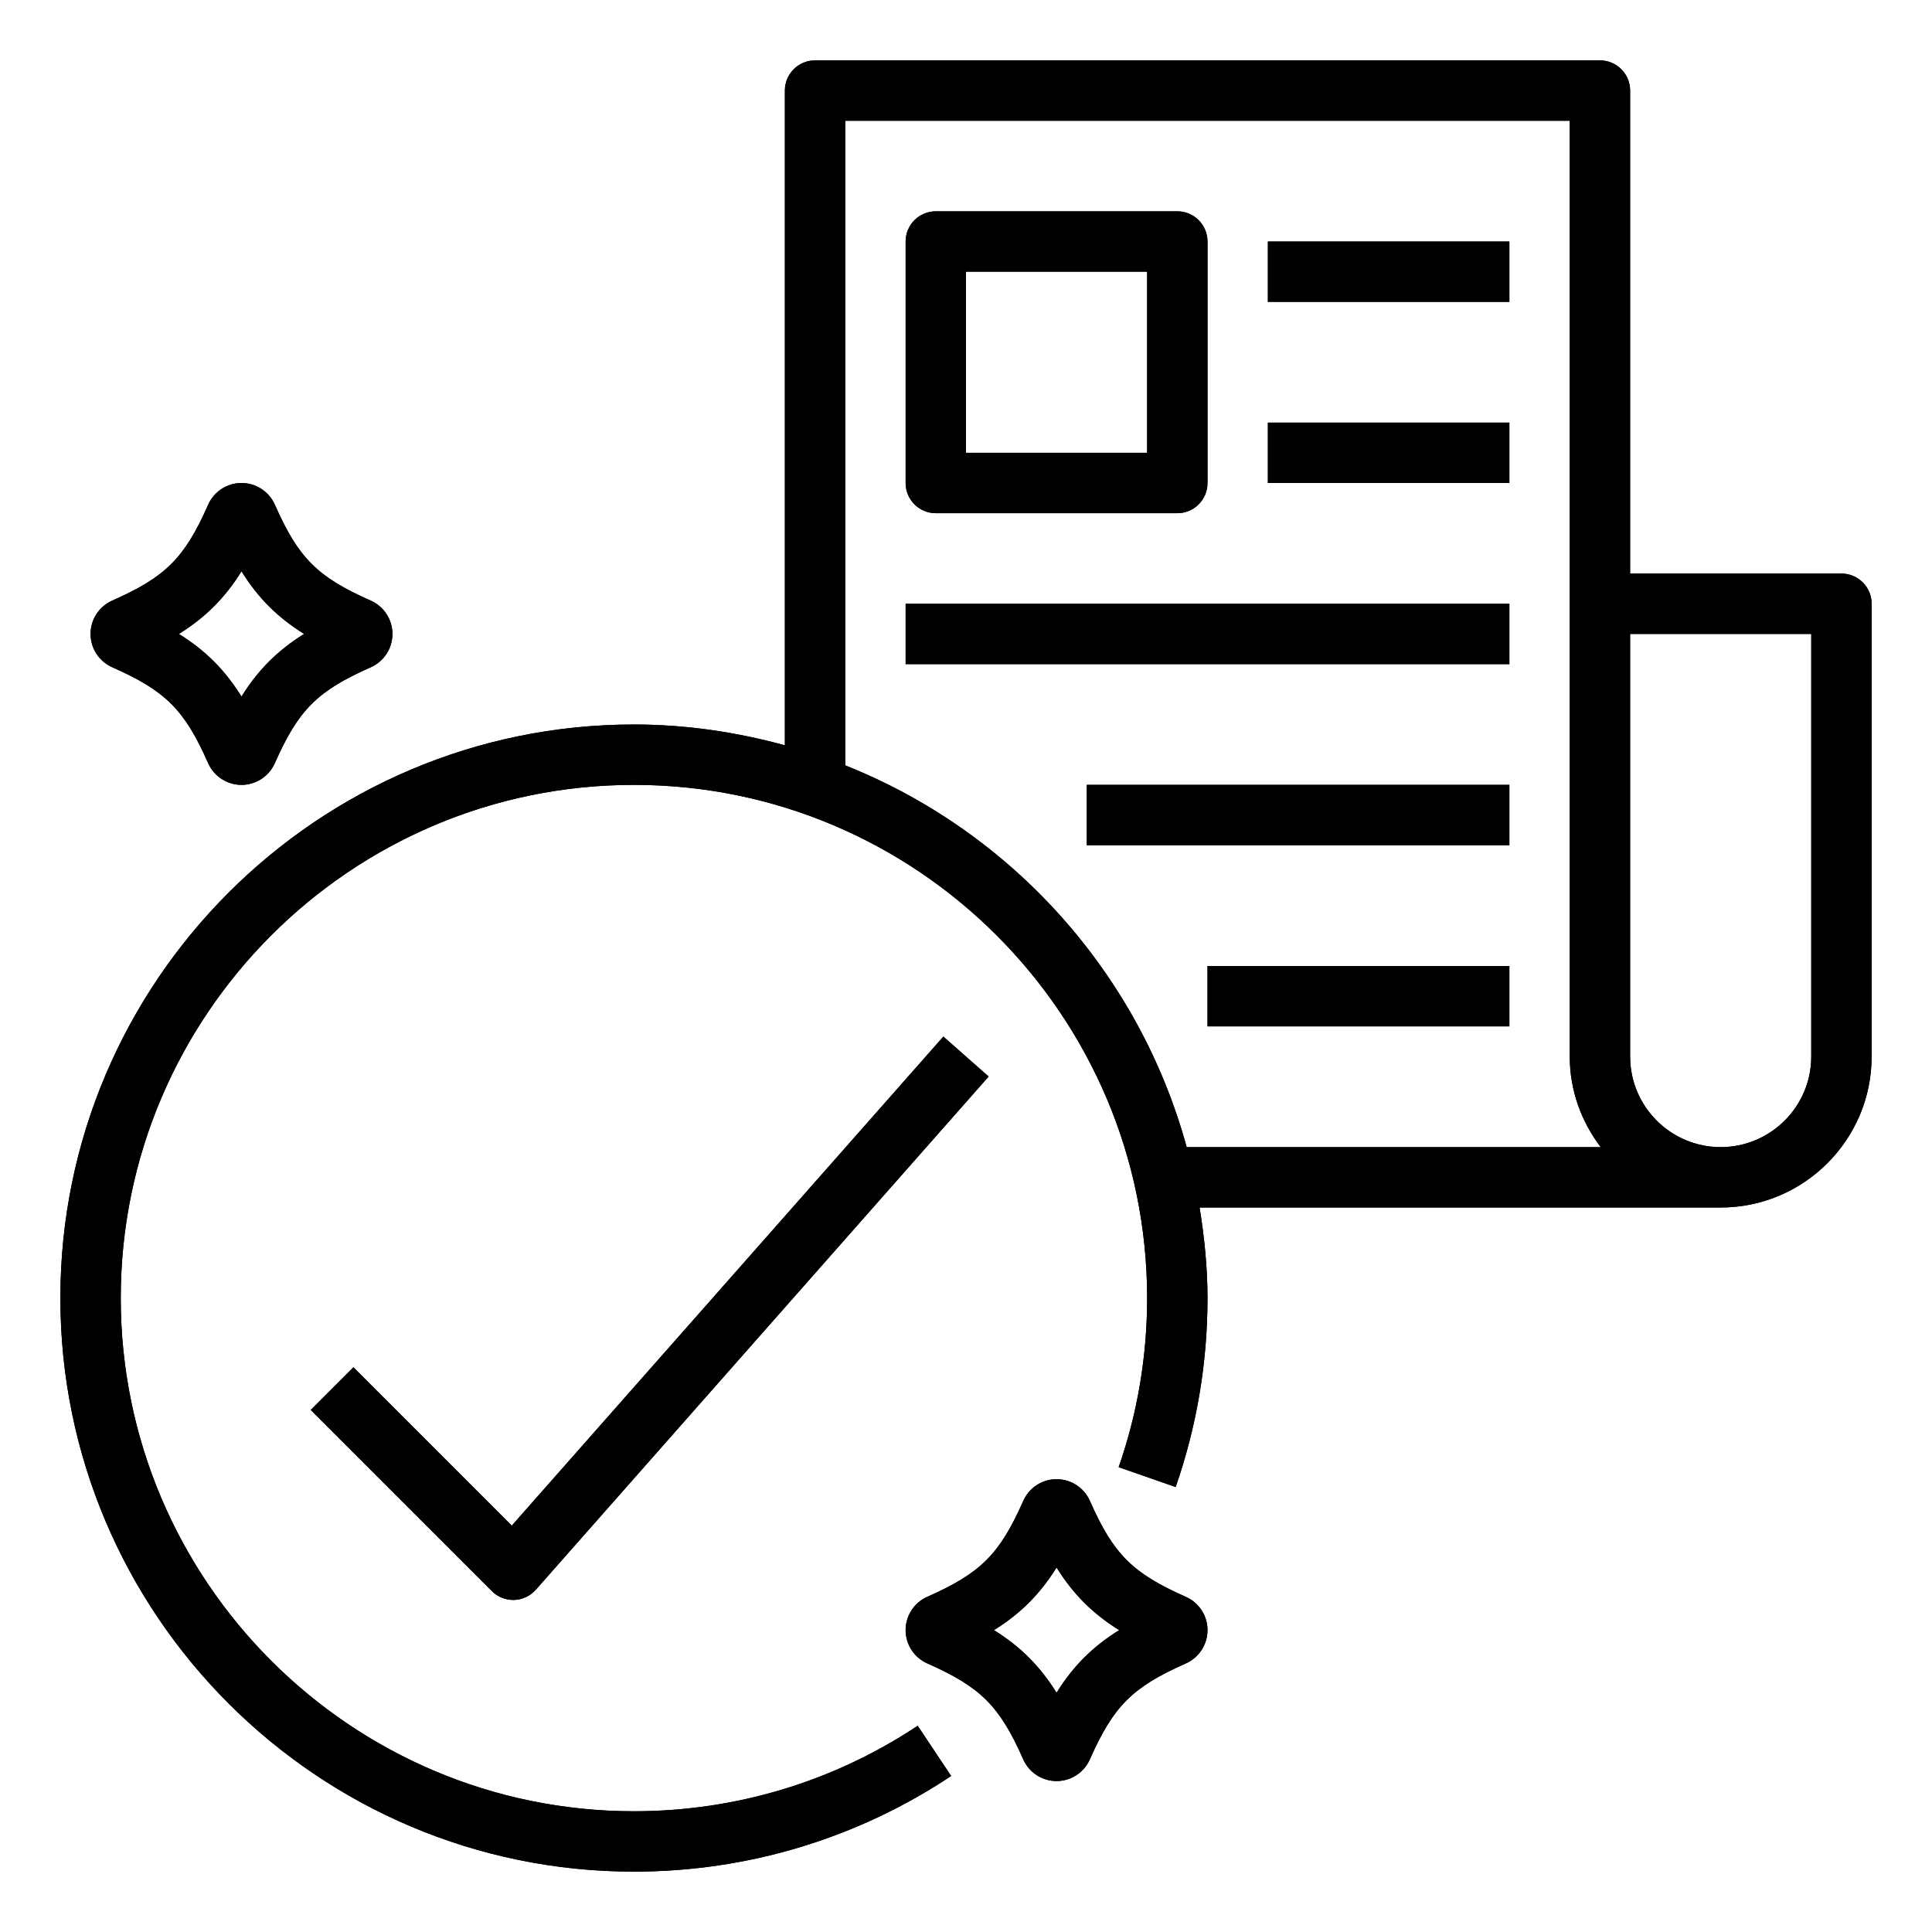 <?xml version="1.0" encoding="utf-8"?>
<svg width="64px" height="64px" viewBox="0 0 64 64" version="1.1" xmlns:xlink="http://www.w3.org/1999/xlink" xmlns="http://www.w3.org/2000/svg">
  <defs>
    <path d="M64 0L64 0L64 64L0 64L0 0L64 0Z" id="path_1" />
    <clipPath id="clip_1">
      <use xlink:href="#path_1" clip-rule="evenodd" fill-rule="evenodd" />
    </clipPath>
  </defs>
  <g id="svg 2">
    <path d="M64 0L64 0L64 64L0 64L0 0L64 0Z" id="svg-2" fill="none" stroke="none" />
    <path d="M27 2C26.447 2 26 2.448 26 3L26 24.689C24.404 24.253 22.733 24 21 24C10.523 24 2 32.523 2 43C2 53.477 10.523 62 21 62C24.756 62 28.391 60.904 31.508 58.832L30.4 57.168C27.611 59.022 24.361 60 21 60C11.626 60 4 52.374 4 43C4 33.626 11.626 26 21 26C30.374 26 38 33.626 38 43C38 44.92 37.684 46.805 37.057 48.602L38.945 49.26C39.645 47.25 40 45.145 40 43C40 41.977 39.895 40.98 39.738 40L57 40C59.757 40 62 37.757 62 35L62 20C62 19.448 61.553 19 61 19L54 19L54 3C54 2.448 53.553 2 53 2L27 2L27 2ZM28 4L52 4L52 35C52 36.13 52.39 37.162 53.025 38L39.31 38C37.73 32.224 33.499 27.544 28 25.354L28 4L28 4ZM31 7C30.447 7 30 7.448 30 8L30 16C30 16.552 30.447 17 31 17L39 17C39.553 17 40 16.552 40 16L40 8C40 7.448 39.553 7 39 7L31 7L31 7ZM42 8L42 10L50 10L50 8L42 8L42 8ZM32 9L38 9L38 15L32 15L32 9L32 9ZM42 14L42 16L50 16L50 14L42 14L42 14ZM8 16C7.523 16 7.091 16.281 6.896 16.719C6.113 18.489 5.489 19.113 3.717 19.896C3.281 20.09 3 20.523 3 21C3 21.477 3.282 21.91 3.719 22.104C5.49 22.887 6.113 23.511 6.896 25.283C7.09 25.718 7.523 26 8 26C8.477 26 8.909 25.719 9.104 25.281C9.887 23.511 10.511 22.887 12.283 22.104C12.719 21.91 13 21.477 13 21C13 20.523 12.718 20.09 12.281 19.896C10.51 19.113 9.887 18.489 9.104 16.717C8.91 16.281 8.477 16 8 16L8 16ZM8 18.926C8.553 19.81 9.189 20.448 10.074 21C9.189 21.553 8.552 22.19 8 23.074C7.447 22.19 6.811 21.552 5.926 21C6.811 20.447 7.448 19.81 8 18.926L8 18.926ZM30 20L30 22L50 22L50 20L30 20L30 20ZM54 21L60 21L60 35C60 36.654 58.654 38 57 38C55.346 38 54 36.654 54 35L54 21L54 21ZM36 26L36 28L50 28L50 26L36 26L36 26ZM40 32L40 34L50 34L50 32L40 32L40 32ZM31.25 34.338L16.953 50.539L11.707 45.293L10.293 46.707L16.293 52.707C16.48 52.895 16.735 53 17 53L17.031 53C17.306 52.991 17.567 52.869 17.75 52.662L32.75 35.662L31.25 34.338L31.25 34.338ZM35 49C34.523 49 34.092 49.281 33.897 49.719C33.114 51.489 32.489 52.112 30.717 52.897C30.281 53.09 30 53.523 30 54C30 54.477 30.282 54.91 30.719 55.103C32.49 55.888 33.114 56.511 33.897 58.283C34.09 58.718 34.523 59 35 59C35.477 59 35.908 58.719 36.103 58.281C36.886 56.511 37.511 55.888 39.283 55.103C39.719 54.91 40 54.477 40 54C40 53.523 39.718 53.09 39.281 52.897C37.51 52.112 36.886 51.489 36.103 49.717C35.91 49.281 35.477 49 35 49L35 49ZM35 51.926C35.553 52.81 36.189 53.448 37.074 54C36.189 54.553 35.552 55.19 35 56.074C34.447 55.19 33.811 54.552 32.926 54C33.811 53.447 34.448 52.81 35 51.926L35 51.926Z" id="Shape" fill="#000000" fill-rule="evenodd" stroke="none" clip-path="url(#clip_1)" />
    <path d="M27 2C26.447 2 26 2.448 26 3L26 24.689C24.404 24.253 22.733 24 21 24C10.523 24 2 32.523 2 43C2 53.477 10.523 62 21 62C24.756 62 28.391 60.904 31.508 58.832L30.4 57.168C27.611 59.022 24.361 60 21 60C11.626 60 4 52.374 4 43C4 33.626 11.626 26 21 26C30.374 26 38 33.626 38 43C38 44.92 37.684 46.805 37.057 48.602L38.945 49.26C39.645 47.25 40 45.145 40 43C40 41.977 39.895 40.98 39.738 40L57 40C59.757 40 62 37.757 62 35L62 20C62 19.448 61.553 19 61 19L54 19L54 3C54 2.448 53.553 2 53 2L27 2L27 2ZM28 4L52 4L52 35C52 36.13 52.39 37.162 53.025 38L39.31 38C37.73 32.224 33.499 27.544 28 25.354L28 4L28 4ZM31 7C30.447 7 30 7.448 30 8L30 16C30 16.552 30.447 17 31 17L39 17C39.553 17 40 16.552 40 16L40 8C40 7.448 39.553 7 39 7L31 7L31 7ZM42 8L42 10L50 10L50 8L42 8L42 8ZM32 9L38 9L38 15L32 15L32 9L32 9ZM42 14L42 16L50 16L50 14L42 14L42 14ZM8 16C7.523 16 7.091 16.281 6.896 16.719C6.113 18.489 5.489 19.113 3.717 19.896C3.281 20.09 3 20.523 3 21C3 21.477 3.282 21.91 3.719 22.104C5.49 22.887 6.113 23.511 6.896 25.283C7.09 25.718 7.523 26 8 26C8.477 26 8.909 25.719 9.104 25.281C9.887 23.511 10.511 22.887 12.283 22.104C12.719 21.91 13 21.477 13 21C13 20.523 12.718 20.09 12.281 19.896C10.51 19.113 9.887 18.489 9.104 16.717C8.91 16.281 8.477 16 8 16L8 16ZM8 18.926C8.553 19.81 9.189 20.448 10.074 21C9.189 21.553 8.552 22.19 8 23.074C7.447 22.19 6.811 21.552 5.926 21C6.811 20.447 7.448 19.81 8 18.926L8 18.926ZM30 20L30 22L50 22L50 20L30 20L30 20ZM54 21L60 21L60 35C60 36.654 58.654 38 57 38C55.346 38 54 36.654 54 35L54 21L54 21ZM36 26L36 28L50 28L50 26L36 26L36 26ZM40 32L40 34L50 34L50 32L40 32L40 32ZM31.25 34.338L16.953 50.539L11.707 45.293L10.293 46.707L16.293 52.707C16.48 52.895 16.735 53 17 53L17.031 53C17.306 52.991 17.567 52.869 17.75 52.662L32.75 35.662L31.25 34.338L31.25 34.338ZM35 49C34.523 49 34.092 49.281 33.897 49.719C33.114 51.489 32.489 52.112 30.717 52.897C30.281 53.09 30 53.523 30 54C30 54.477 30.282 54.91 30.719 55.103C32.49 55.888 33.114 56.511 33.897 58.283C34.09 58.718 34.523 59 35 59C35.477 59 35.908 58.719 36.103 58.281C36.886 56.511 37.511 55.888 39.283 55.103C39.719 54.91 40 54.477 40 54C40 53.523 39.718 53.09 39.281 52.897C37.51 52.112 36.886 51.489 36.103 49.717C35.91 49.281 35.477 49 35 49L35 49ZM35 51.926C35.553 52.81 36.189 53.448 37.074 54C36.189 54.553 35.552 55.19 35 56.074C34.447 55.19 33.811 54.552 32.926 54C33.811 53.447 34.448 52.81 35 51.926L35 51.926Z" id="Shape" fill="#000000" fill-rule="evenodd" stroke="none" clip-path="url(#clip_1)" />
  </g>
</svg>